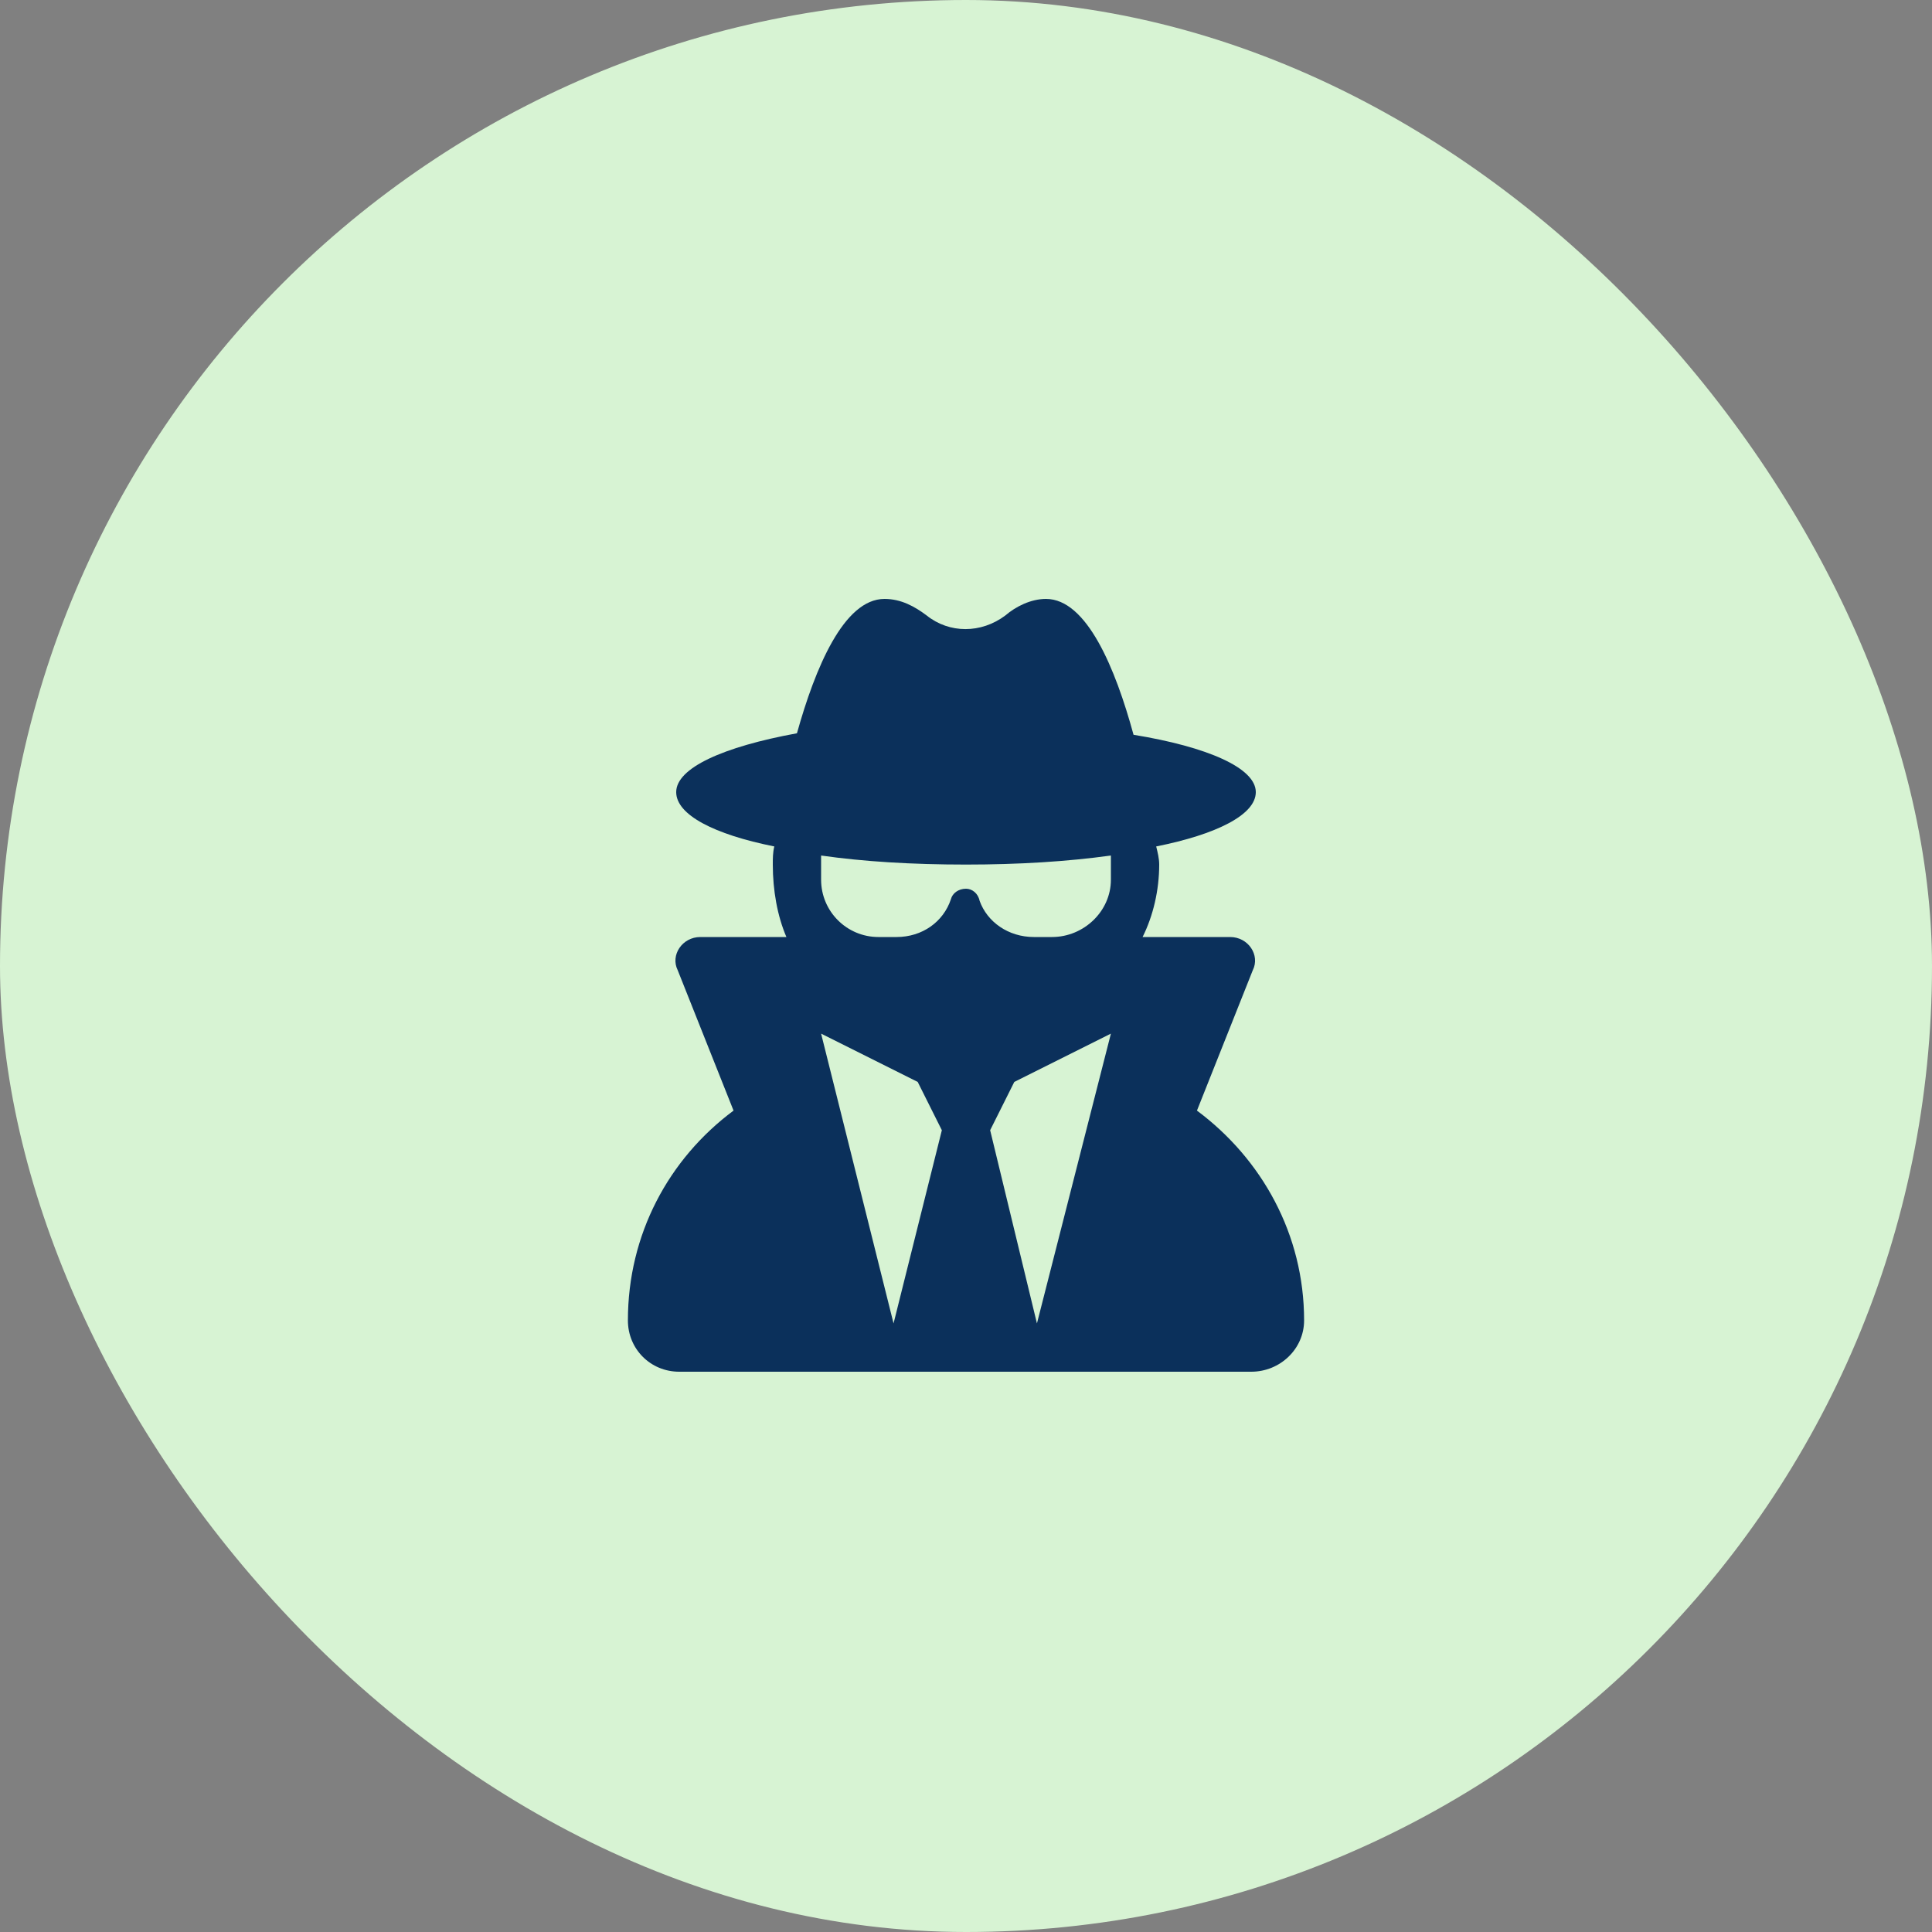 <svg xmlns="http://www.w3.org/2000/svg" fill="none" viewBox="0 0 50 50" height="50" width="50">
<rect x="0" y="0" width="50" height="50" fill="#808080" stroke="none"/>
<rect fill="#D7F3D3" rx="25" height="50" width="50"></rect>
<path fill="#0B305B" d="M30.977 28.742C32.656 29.992 33.75 31.945 33.75 34.172C33.75 34.914 33.125 35.5 32.383 35.5H17.578C16.836 35.5 16.25 34.914 16.25 34.172C16.25 31.945 17.305 29.992 18.984 28.742L17.539 25.109C17.344 24.719 17.656 24.25 18.125 24.25H20.352C20.117 23.703 20 23.039 20 22.375C20 22.219 20 22.062 20.039 21.906C18.477 21.594 17.5 21.086 17.5 20.5C17.5 19.875 18.711 19.328 20.625 18.977C21.094 17.297 21.836 15.5 22.891 15.5C23.32 15.5 23.672 15.695 23.984 15.93C24.57 16.398 25.391 16.398 26.016 15.93C26.289 15.695 26.68 15.5 27.07 15.5C28.125 15.5 28.867 17.297 29.336 19.016C31.25 19.328 32.5 19.875 32.5 20.5C32.5 21.086 31.484 21.594 29.922 21.906C29.961 22.062 30 22.219 30 22.375C30 23.039 29.844 23.703 29.57 24.25H31.836C32.305 24.25 32.617 24.719 32.422 25.109L30.977 28.742ZM23.125 34.25L24.375 29.25L23.75 28L21.25 26.75L23.125 34.25ZM26.836 34.25L28.75 26.75L26.25 28L25.625 29.25L26.836 34.25ZM28.75 22.766V22.141C27.617 22.297 26.367 22.375 25 22.375C23.594 22.375 22.344 22.297 21.25 22.141V22.766C21.25 23.586 21.914 24.25 22.734 24.25H23.203C23.867 24.25 24.414 23.859 24.609 23.273C24.648 23.117 24.805 23 25 23C25.156 23 25.312 23.117 25.352 23.312C25.547 23.859 26.094 24.25 26.758 24.25H27.227C28.047 24.25 28.75 23.586 28.75 22.766Z"></path>
</svg>
